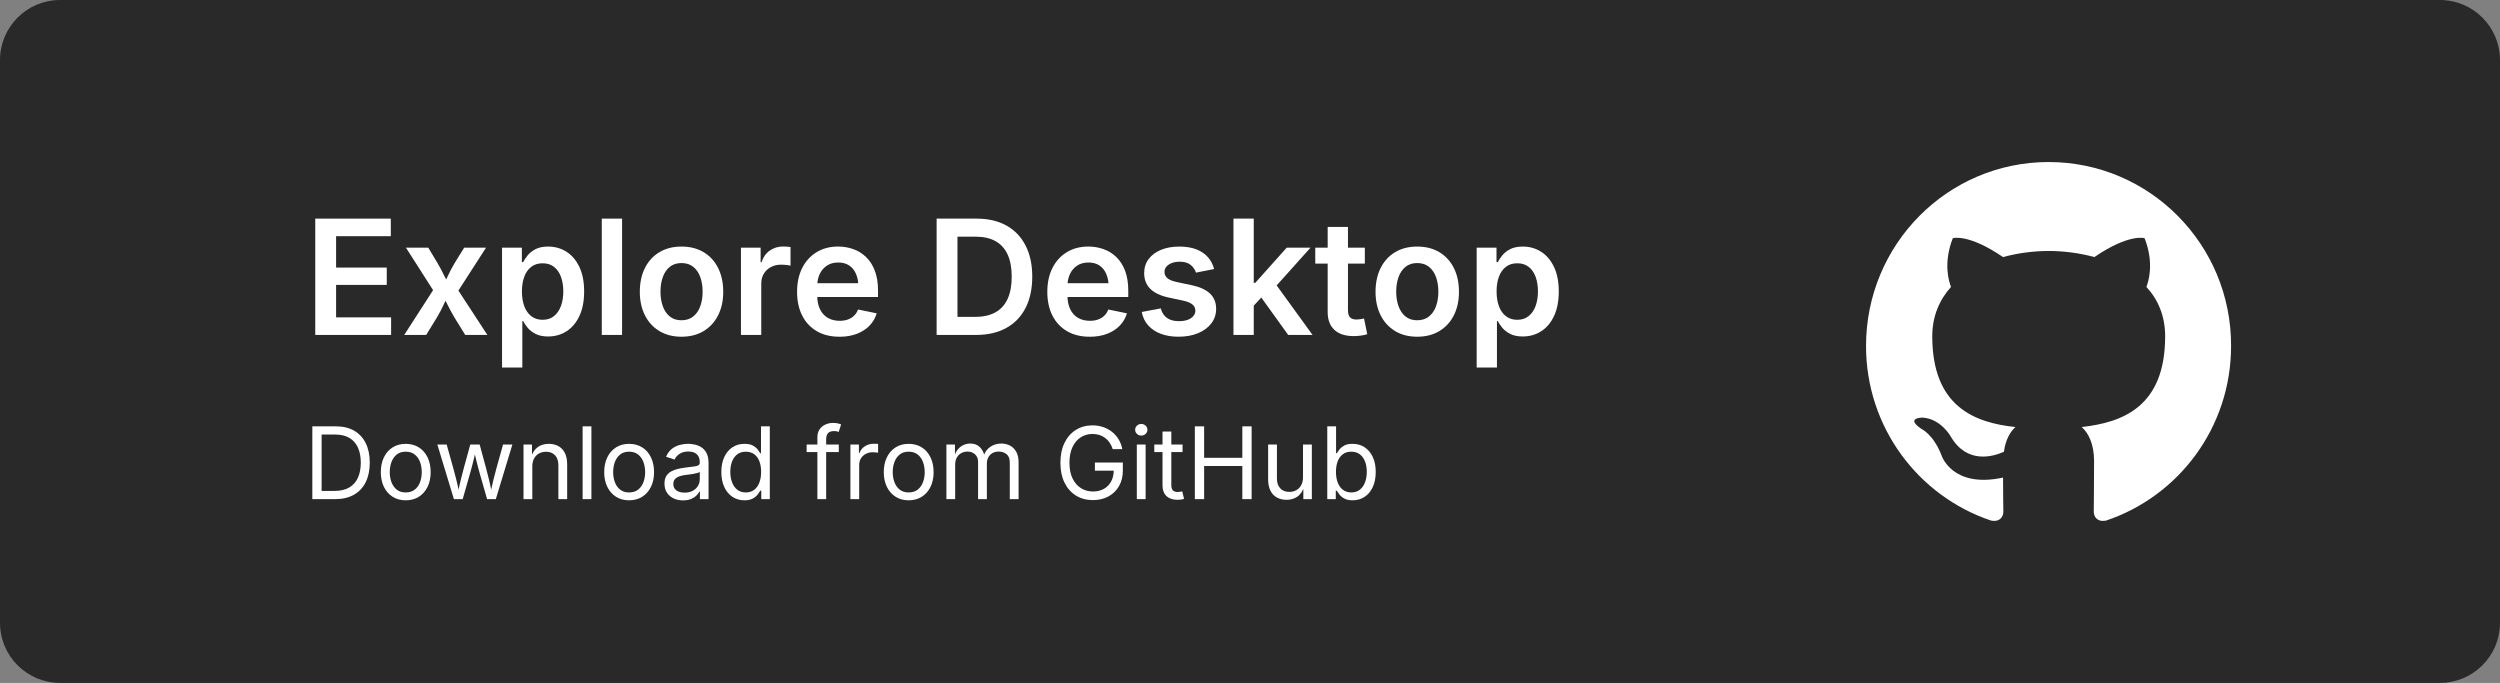 <?xml version="1.0" encoding="UTF-8"?>
<svg id="Ebene_1" data-name="Ebene 1" xmlns="http://www.w3.org/2000/svg" viewBox="0 0 2299 628">
  <rect x="0" y="0" width="2299" height="628" fill="#808080" stroke="none"/>
  <defs>
    <style>
      .cls-1 {
        fill: none;
      }

      .cls-2, .cls-3 {
        fill: #fff;
      }

      .cls-2, .cls-4 {
        fill-rule: evenodd;
      }

      .cls-5 {
        isolation: isolate;
      }

      .cls-4 {
        fill: #292929;
      }
    </style>
  </defs>
  <rect class="cls-1" width="2299" height="628"/>
  <path class="cls-4" d="M0,55.26C0,24.74,24.74,0,55.26,0h2188.48c30.52,0,55.26,24.74,55.26,55.26v517.48c0,30.52-24.74,55.26-55.26,55.26H55.26c-30.52,0-55.26-24.74-55.26-55.26V55.26Z"/>
  <g class="cls-5">
    <path class="cls-3" d="M289.91,308v-106.95h69.48v16.15h-50.32v28.86h46.58v15.93h-46.58v29.86h50.6v16.15h-69.77Z"/>
    <path class="cls-3" d="M371.73,308l31.22-48.45-.07,14.5-29.57-46.3h20.53l8.18,13.64c2.39,4.07,4.52,8.04,6.39,11.92s3.76,7.63,5.67,11.27h-7.75c2.01-3.59,3.91-7.33,5.71-11.23,1.79-3.9,3.91-7.88,6.35-11.95l8.47-13.64h20.1l-30,46.58v-14.14l31.22,47.8h-20.38l-9.91-16.08c-2.39-4.07-4.53-8.01-6.42-11.84-1.89-3.83-3.79-7.49-5.71-10.98h7.75c-1.91,3.49-3.74,7.15-5.49,10.98-1.75,3.83-3.82,7.78-6.21,11.84l-9.91,16.08h-20.17Z"/>
    <path class="cls-3" d="M461.67,338v-110.25h18.23v13.28h1.22c.96-1.91,2.32-3.97,4.09-6.17,1.77-2.2,4.17-4.1,7.21-5.71,3.04-1.6,6.93-2.4,11.66-2.4,6.22,0,11.82,1.58,16.8,4.74,4.98,3.16,8.94,7.81,11.88,13.96,2.94,6.15,4.41,13.67,4.41,22.57s-1.44,16.29-4.31,22.47-6.81,10.87-11.81,14.1c-5,3.23-10.68,4.84-17.05,4.84-4.55,0-8.35-.78-11.41-2.33-3.06-1.55-5.5-3.43-7.32-5.63-1.82-2.2-3.21-4.26-4.16-6.17h-.79v42.71h-18.66ZM498.99,294.08c4.16,0,7.66-1.14,10.48-3.41,2.82-2.27,4.95-5.38,6.39-9.33,1.44-3.95,2.15-8.41,2.15-13.39s-.71-9.41-2.12-13.31c-1.41-3.9-3.53-6.96-6.35-9.19-2.82-2.23-6.34-3.34-10.55-3.34s-7.58,1.08-10.41,3.23c-2.82,2.15-4.96,5.16-6.42,9.01-1.46,3.85-2.19,8.39-2.19,13.6s.73,9.79,2.19,13.71c1.46,3.92,3.61,6.97,6.46,9.15,2.85,2.18,6.3,3.27,10.37,3.27Z"/>
    <path class="cls-3" d="M572.06,201.05v106.95h-18.66v-106.95h18.66Z"/>
    <path class="cls-3" d="M626.69,309.65c-7.8,0-14.57-1.73-20.31-5.2-5.74-3.47-10.18-8.3-13.31-14.5-3.13-6.2-4.7-13.41-4.7-21.64s1.57-15.61,4.7-21.86c3.13-6.25,7.57-11.09,13.31-14.54s12.51-5.17,20.31-5.17,14.64,1.72,20.38,5.17,10.18,8.29,13.31,14.54c3.13,6.24,4.7,13.53,4.7,21.86s-1.57,15.45-4.7,21.64c-3.13,6.2-7.57,11.03-13.31,14.5-5.74,3.47-12.54,5.2-20.38,5.2ZM626.69,294.51c4.35,0,7.98-1.17,10.87-3.52,2.89-2.34,5.05-5.5,6.46-9.47,1.41-3.97,2.12-8.4,2.12-13.28s-.71-9.38-2.12-13.35c-1.41-3.97-3.57-7.13-6.46-9.47-2.9-2.34-6.52-3.52-10.87-3.52s-7.96,1.17-10.8,3.52c-2.85,2.34-4.98,5.49-6.39,9.44-1.41,3.95-2.12,8.41-2.12,13.39s.71,9.31,2.12,13.28c1.41,3.97,3.54,7.13,6.39,9.47,2.85,2.35,6.45,3.52,10.8,3.52Z"/>
    <path class="cls-3" d="M681.38,308v-80.25h18.09v13.42h.86c1.44-4.64,3.95-8.22,7.54-10.73,3.59-2.51,7.68-3.77,12.27-3.77,1.05,0,2.23.05,3.52.14,1.29.1,2.39.21,3.3.36v17.16c-.77-.24-2.01-.46-3.73-.65-1.72-.19-3.42-.29-5.1-.29-3.45,0-6.54.74-9.29,2.22-2.75,1.48-4.91,3.53-6.46,6.14-1.56,2.61-2.33,5.61-2.33,9.01v47.23h-18.66Z"/>
    <path class="cls-3" d="M771.96,309.65c-8.09,0-15.04-1.7-20.85-5.1-5.81-3.4-10.29-8.18-13.42-14.36-3.13-6.17-4.7-13.45-4.7-21.82s1.54-15.53,4.63-21.75c3.09-6.22,7.46-11.09,13.14-14.61,5.67-3.52,12.33-5.28,19.99-5.28,4.88,0,9.53.79,13.96,2.37,4.43,1.58,8.35,4.02,11.77,7.32,3.42,3.3,6.1,7.5,8.04,12.6,1.94,5.1,2.91,11.16,2.91,18.2v5.89h-65.6v-12.7h56.35l-8.76,3.73c0-4.5-.69-8.46-2.08-11.88-1.39-3.42-3.46-6.09-6.21-8-2.75-1.91-6.18-2.87-10.3-2.87s-7.61.97-10.48,2.91c-2.87,1.94-5.06,4.52-6.57,7.75-1.51,3.23-2.26,6.83-2.26,10.8v8.76c0,5.07.86,9.36,2.58,12.85,1.72,3.49,4.14,6.13,7.25,7.9,3.11,1.77,6.72,2.66,10.84,2.66,2.73,0,5.2-.39,7.43-1.18,2.22-.79,4.15-1.96,5.78-3.52,1.63-1.55,2.85-3.46,3.66-5.71l17.16,3.52c-1.29,4.31-3.49,8.08-6.6,11.31-3.11,3.23-7,5.74-11.66,7.54-4.67,1.79-9.99,2.69-15.97,2.69Z"/>
    <path class="cls-3" d="M880.49,201.05v106.95h-19.17v-106.95h19.17ZM897.5,308h-27.06v-16.58h26.13c7.46,0,13.7-1.38,18.7-4.13,5-2.75,8.77-6.87,11.3-12.35,2.54-5.48,3.8-12.33,3.8-20.56s-1.27-14.93-3.8-20.38-6.26-9.55-11.16-12.27c-4.91-2.73-11.02-4.09-18.34-4.09h-27.2v-16.58h28.35c10.62,0,19.74,2.13,27.35,6.39,7.61,4.26,13.46,10.38,17.55,18.38,4.09,7.99,6.14,17.51,6.14,28.57s-2.04,20.73-6.14,28.75c-4.09,8.02-10,14.17-17.73,18.45-7.73,4.28-17.02,6.42-27.89,6.42Z"/>
    <path class="cls-3" d="M1002.08,309.65c-8.09,0-15.04-1.7-20.85-5.1-5.81-3.4-10.29-8.18-13.42-14.36-3.13-6.17-4.7-13.45-4.7-21.82s1.54-15.53,4.63-21.75c3.09-6.22,7.46-11.09,13.14-14.61,5.67-3.52,12.33-5.28,19.99-5.28,4.88,0,9.53.79,13.96,2.37,4.43,1.58,8.35,4.02,11.77,7.32,3.42,3.3,6.1,7.5,8.04,12.6,1.94,5.1,2.91,11.16,2.91,18.2v5.89h-65.6v-12.7h56.35l-8.76,3.73c0-4.5-.69-8.46-2.08-11.88-1.39-3.42-3.46-6.09-6.21-8-2.75-1.91-6.18-2.87-10.3-2.87s-7.61.97-10.48,2.91c-2.87,1.94-5.06,4.52-6.57,7.75-1.51,3.23-2.26,6.83-2.26,10.8v8.76c0,5.07.86,9.36,2.58,12.85,1.72,3.49,4.14,6.13,7.25,7.9,3.11,1.77,6.72,2.66,10.84,2.66,2.73,0,5.2-.39,7.43-1.18,2.22-.79,4.15-1.96,5.78-3.52,1.63-1.55,2.85-3.46,3.66-5.71l17.16,3.52c-1.29,4.31-3.49,8.08-6.6,11.31-3.11,3.23-7,5.74-11.66,7.54-4.67,1.79-9.99,2.69-15.97,2.69Z"/>
    <path class="cls-3" d="M1083.91,309.65c-6.17,0-11.63-.89-16.37-2.66-4.74-1.77-8.63-4.35-11.66-7.75-3.04-3.4-5.01-7.51-5.92-12.35l17.44-3.3c1.1,3.97,3.05,6.93,5.85,8.86,2.8,1.94,6.47,2.91,11.02,2.91s8.24-.92,10.95-2.76c2.7-1.84,4.05-4.13,4.05-6.85,0-2.3-.89-4.2-2.66-5.71-1.77-1.51-4.5-2.67-8.18-3.48l-13.71-2.94c-7.56-1.63-13.21-4.31-16.94-8.04s-5.6-8.54-5.6-14.43c0-4.98,1.36-9.28,4.09-12.92,2.73-3.64,6.52-6.46,11.38-8.47,4.86-2.01,10.49-3.01,16.9-3.01,6.08,0,11.3.86,15.68,2.58,4.38,1.72,7.92,4.13,10.62,7.21,2.7,3.09,4.58,6.71,5.63,10.87l-16.65,3.3c-.91-2.82-2.56-5.2-4.95-7.14-2.39-1.94-5.77-2.91-10.12-2.91-3.97,0-7.29.87-9.94,2.62-2.66,1.75-3.98,3.98-3.98,6.71,0,2.34.89,4.28,2.66,5.81,1.77,1.53,4.69,2.73,8.76,3.59l13.64,2.87c7.61,1.63,13.25,4.24,16.94,7.82,3.68,3.59,5.53,8.21,5.53,13.85,0,5.07-1.46,9.54-4.38,13.39-2.92,3.85-6.97,6.87-12.17,9.04-5.19,2.18-11.16,3.27-17.91,3.27Z"/>
    <path class="cls-3" d="M1134.29,308v-106.95h18.66v106.95h-18.66ZM1151.38,282.73v-22.61h2.94l28.93-32.37h21.89l-35.46,39.55h-3.88l-14.43,15.43ZM1184.61,308l-26.27-36.54,12.63-13.21,36.03,49.74h-22.39Z"/>
    <path class="cls-3" d="M1255.1,227.75v14.64h-45.58v-14.64h45.58ZM1220.93,208.66h18.66v76.73c0,2.92.62,5.06,1.87,6.42,1.24,1.36,3.28,2.04,6.1,2.04.86,0,2-.11,3.41-.32,1.41-.22,2.55-.42,3.41-.61l2.94,14.43c-2.06.62-4.16,1.06-6.32,1.33-2.15.26-4.21.39-6.17.39-7.71,0-13.61-1.91-17.73-5.74-4.12-3.83-6.17-9.28-6.17-16.37v-78.31Z"/>
    <path class="cls-3" d="M1303.26,309.65c-7.8,0-14.57-1.73-20.31-5.2-5.74-3.47-10.18-8.3-13.31-14.5-3.13-6.2-4.7-13.41-4.7-21.64s1.57-15.61,4.7-21.86c3.13-6.25,7.57-11.09,13.31-14.54s12.51-5.17,20.31-5.17,14.64,1.72,20.38,5.17,10.18,8.29,13.32,14.54c3.13,6.24,4.7,13.53,4.7,21.86s-1.57,15.45-4.7,21.64c-3.13,6.2-7.57,11.03-13.32,14.5-5.74,3.47-12.54,5.2-20.38,5.2ZM1303.26,294.51c4.35,0,7.98-1.17,10.88-3.52,2.89-2.34,5.05-5.5,6.46-9.47,1.41-3.97,2.12-8.4,2.12-13.28s-.71-9.38-2.12-13.35c-1.41-3.97-3.57-7.13-6.46-9.47-2.9-2.34-6.52-3.52-10.88-3.52s-7.96,1.17-10.8,3.52c-2.85,2.34-4.98,5.49-6.39,9.44-1.41,3.95-2.12,8.41-2.12,13.39s.71,9.31,2.12,13.28c1.41,3.97,3.54,7.13,6.39,9.47,2.85,2.35,6.45,3.52,10.8,3.52Z"/>
    <path class="cls-3" d="M1357.95,338v-110.25h18.23v13.28h1.22c.96-1.91,2.32-3.97,4.09-6.17,1.77-2.2,4.17-4.1,7.21-5.71,3.04-1.6,6.93-2.4,11.66-2.4,6.22,0,11.82,1.58,16.79,4.74s8.94,7.81,11.88,13.96c2.94,6.15,4.41,13.67,4.41,22.57s-1.44,16.29-4.31,22.47-6.81,10.87-11.81,14.1c-5,3.23-10.68,4.84-17.05,4.84-4.55,0-8.35-.78-11.41-2.33-3.06-1.55-5.5-3.43-7.32-5.63s-3.21-4.26-4.16-6.17h-.79v42.71h-18.66ZM1395.28,294.08c4.16,0,7.66-1.14,10.48-3.41,2.82-2.27,4.95-5.38,6.39-9.33,1.44-3.95,2.15-8.41,2.15-13.39s-.71-9.41-2.12-13.31c-1.41-3.9-3.53-6.96-6.35-9.19-2.82-2.23-6.34-3.34-10.55-3.34s-7.58,1.08-10.41,3.23c-2.82,2.15-4.97,5.16-6.42,9.01-1.46,3.85-2.19,8.39-2.19,13.6s.73,9.79,2.19,13.71c1.46,3.92,3.61,6.97,6.46,9.15,2.85,2.18,6.3,3.27,10.37,3.27Z"/>
  </g>
  <g class="cls-5">
    <path class="cls-3" d="M295.76,392.07v66.93h-8.54v-66.93h8.54ZM308.11,459h-16.17v-7.55h15.63c5.45,0,9.96-1.04,13.54-3.12,3.58-2.08,6.25-5.07,8.02-8.96,1.77-3.89,2.65-8.55,2.65-13.97s-.88-9.96-2.63-13.81c-1.75-3.85-4.36-6.81-7.82-8.87s-7.78-3.1-12.96-3.1h-16.8v-7.55h17.38c6.53,0,12.11,1.33,16.73,4,4.63,2.67,8.18,6.49,10.65,11.48s3.71,10.94,3.71,17.86-1.24,12.98-3.73,17.99c-2.49,5.02-6.11,8.87-10.87,11.57s-10.54,4.04-17.34,4.04Z"/>
    <path class="cls-3" d="M373.07,460.08c-4.55,0-8.54-1.08-11.97-3.23-3.43-2.16-6.1-5.18-8.02-9.07-1.92-3.89-2.88-8.42-2.88-13.57s.96-9.82,2.88-13.72c1.92-3.91,4.59-6.94,8.02-9.1,3.43-2.16,7.42-3.23,11.97-3.23s8.59,1.08,12.04,3.23c3.44,2.16,6.12,5.19,8.04,9.1,1.92,3.91,2.88,8.48,2.88,13.72s-.96,9.67-2.88,13.57c-1.92,3.89-4.6,6.92-8.04,9.07-3.44,2.16-7.46,3.23-12.04,3.23ZM373.07,452.85c3.38,0,6.17-.87,8.36-2.61,2.19-1.74,3.8-4.02,4.85-6.85,1.05-2.83,1.57-5.89,1.57-9.19s-.52-6.42-1.57-9.28c-1.05-2.86-2.67-5.17-4.85-6.92-2.19-1.75-4.97-2.63-8.36-2.63s-6.11.88-8.27,2.63-3.76,4.05-4.81,6.9c-1.05,2.85-1.57,5.95-1.57,9.3s.52,6.36,1.57,9.19c1.05,2.83,2.65,5.11,4.81,6.85,2.16,1.74,4.91,2.61,8.27,2.61Z"/>
    <path class="cls-3" d="M417.41,459l-15.23-50.22h8.58l6.11,21.92c.84,3,1.74,6.39,2.7,10.17.96,3.79,1.9,8.08,2.83,12.87h-1.39c.9-4.58,1.81-8.77,2.74-12.58.93-3.8,1.83-7.29,2.7-10.47l6.02-21.92h8.62l5.93,21.92c.84,3.08,1.71,6.52,2.63,10.31.91,3.79,1.82,8.03,2.72,12.74h-1.44c.96-4.64,1.91-8.86,2.85-12.65.94-3.79,1.85-7.25,2.72-10.4l6.11-21.92h8.58l-15.23,50.22h-8.04l-6.51-22.73c-.66-2.31-1.3-4.66-1.93-7.05-.63-2.4-1.24-4.85-1.84-7.37-.6-2.52-1.21-5.08-1.84-7.68h1.8c-.6,2.58-1.21,5.13-1.82,7.66-.61,2.53-1.24,5.01-1.86,7.43s-1.27,4.76-1.93,7.01l-6.51,22.73h-8.04Z"/>
    <path class="cls-3" d="M489.51,428.9v30.1h-8.09v-50.22h7.77l.04,12.17h-1.12c1.53-4.64,3.71-7.94,6.54-9.88,2.83-1.95,6.15-2.92,9.95-2.92,3.38,0,6.35.7,8.89,2.09,2.54,1.39,4.53,3.49,5.95,6.29,1.42,2.8,2.13,6.33,2.13,10.58v31.89h-8.09v-31.22c0-3.86-1.01-6.89-3.03-9.07-2.02-2.19-4.78-3.28-8.29-3.28-2.4,0-4.55.52-6.47,1.57-1.92,1.05-3.43,2.58-4.54,4.58-1.11,2.01-1.66,4.45-1.66,7.32Z"/>
    <path class="cls-3" d="M543.86,392.07v66.93h-8.09v-66.93h8.09Z"/>
    <path class="cls-3" d="M578.5,460.08c-4.55,0-8.54-1.08-11.97-3.23-3.43-2.16-6.1-5.18-8.02-9.07-1.92-3.89-2.88-8.42-2.88-13.57s.96-9.82,2.88-13.72c1.92-3.91,4.59-6.94,8.02-9.1,3.43-2.16,7.42-3.23,11.97-3.23s8.59,1.08,12.04,3.23c3.44,2.16,6.12,5.19,8.04,9.1,1.92,3.91,2.88,8.48,2.88,13.72s-.96,9.67-2.88,13.57c-1.92,3.89-4.6,6.92-8.04,9.07-3.44,2.16-7.46,3.23-12.04,3.23ZM578.5,452.85c3.38,0,6.17-.87,8.36-2.61,2.19-1.74,3.8-4.02,4.85-6.85,1.05-2.83,1.57-5.89,1.57-9.19s-.52-6.42-1.57-9.28c-1.05-2.86-2.67-5.17-4.85-6.92-2.19-1.75-4.97-2.63-8.36-2.63s-6.11.88-8.27,2.63-3.76,4.05-4.81,6.9c-1.05,2.85-1.57,5.95-1.57,9.3s.52,6.36,1.57,9.19c1.05,2.83,2.65,5.11,4.81,6.85,2.16,1.74,4.91,2.61,8.27,2.61Z"/>
    <path class="cls-3" d="M628.18,460.17c-3.17,0-6.06-.6-8.65-1.8-2.59-1.2-4.65-2.95-6.18-5.26-1.53-2.31-2.29-5.11-2.29-8.4,0-2.88.57-5.21,1.71-7.01,1.14-1.8,2.66-3.21,4.56-4.25,1.9-1.03,4-1.8,6.31-2.31,2.31-.51,4.63-.91,6.96-1.21,2.99-.39,5.44-.69,7.32-.9,1.89-.21,3.29-.57,4.2-1.08.91-.51,1.37-1.38,1.37-2.61v-.27c0-2.1-.39-3.87-1.17-5.32-.78-1.45-1.95-2.57-3.5-3.35-1.56-.78-3.5-1.17-5.84-1.17s-4.45.38-6.15,1.12c-1.71.75-3.09,1.68-4.16,2.81-1.06,1.12-1.86,2.27-2.4,3.44l-7.77-2.56c1.29-3.05,3.02-5.44,5.21-7.17,2.19-1.72,4.6-2.94,7.23-3.66,2.63-.72,5.24-1.08,7.82-1.08,1.68,0,3.59.2,5.73.61,2.14.4,4.21,1.21,6.2,2.4,1.99,1.2,3.64,2.97,4.94,5.32,1.3,2.35,1.95,5.49,1.95,9.41v33.11h-7.95v-6.83h-.54c-.57,1.17-1.48,2.37-2.74,3.62-1.26,1.24-2.89,2.28-4.9,3.12-2.01.84-4.43,1.26-7.28,1.26ZM629.58,453.03c2.99,0,5.53-.58,7.59-1.75s3.64-2.69,4.72-4.56c1.08-1.87,1.62-3.83,1.62-5.86v-6.96c-.33.39-1.05.74-2.16,1.06-1.11.31-2.37.59-3.8.83-1.42.24-2.8.44-4.13.61-1.33.17-2.39.29-3.17.38-1.95.24-3.77.65-5.46,1.24-1.69.58-3.05,1.44-4.07,2.56-1.02,1.12-1.53,2.64-1.53,4.56,0,1.74.45,3.19,1.35,4.36s2.13,2.05,3.68,2.65c1.56.6,3.34.9,5.35.9Z"/>
    <path class="cls-3" d="M684.6,460.08c-4.16,0-7.85-1.06-11.05-3.19-3.21-2.13-5.71-5.14-7.5-9.03-1.8-3.89-2.7-8.5-2.7-13.84s.91-9.89,2.72-13.77c1.81-3.88,4.32-6.87,7.52-8.96,3.2-2.1,6.89-3.14,11.05-3.14,3.26,0,5.85.54,7.77,1.62,1.92,1.08,3.39,2.3,4.42,3.66,1.03,1.36,1.82,2.49,2.36,3.39h.63v-24.75h8.09v66.93h-7.82v-7.77h-.9c-.54.93-1.34,2.09-2.4,3.48-1.06,1.39-2.56,2.64-4.49,3.73s-4.5,1.64-7.7,1.64ZM685.82,452.85c3.05,0,5.63-.8,7.73-2.4,2.1-1.6,3.68-3.83,4.76-6.67,1.08-2.84,1.62-6.12,1.62-9.84s-.53-6.96-1.59-9.73c-1.06-2.77-2.64-4.93-4.74-6.49-2.1-1.56-4.69-2.34-7.77-2.34s-5.82.82-7.93,2.47c-2.11,1.65-3.69,3.87-4.74,6.67-1.05,2.8-1.57,5.94-1.57,9.41s.53,6.69,1.59,9.55c1.06,2.86,2.66,5.14,4.78,6.83,2.13,1.69,4.75,2.54,7.86,2.54Z"/>
    <path class="cls-3" d="M771.35,408.78v6.92h-29.56v-6.92h29.56ZM751.67,459v-56.92c0-2.9.68-5.33,2.04-7.28,1.36-1.95,3.14-3.41,5.32-4.4,2.19-.99,4.49-1.48,6.92-1.48,1.92,0,3.5.16,4.76.47s2.19.61,2.79.88l-2.25,6.92c-.42-.15-.97-.31-1.64-.49s-1.58-.27-2.72-.27c-2.49,0-4.3.64-5.44,1.91-1.14,1.27-1.71,3.12-1.71,5.55v55.12h-8.09Z"/>
    <path class="cls-3" d="M782.04,459v-50.22h7.82v7.73h.54c.93-2.54,2.58-4.59,4.96-6.13,2.38-1.54,5.07-2.31,8.06-2.31.6,0,1.31.02,2.13.04.82.03,1.47.06,1.95.09v8.13c-.24-.06-.84-.15-1.8-.27-.96-.12-1.98-.18-3.05-.18-2.4,0-4.54.5-6.45,1.5-1.9,1-3.39,2.38-4.47,4.13s-1.62,3.77-1.62,6.04v31.45h-8.09Z"/>
    <path class="cls-3" d="M835.59,460.08c-4.55,0-8.54-1.08-11.97-3.23-3.43-2.16-6.1-5.18-8.02-9.07-1.92-3.89-2.88-8.42-2.88-13.57s.96-9.82,2.88-13.72c1.92-3.91,4.59-6.94,8.02-9.1,3.43-2.16,7.42-3.23,11.97-3.23s8.59,1.08,12.04,3.23c3.44,2.16,6.12,5.19,8.04,9.1,1.92,3.91,2.88,8.48,2.88,13.72s-.96,9.67-2.88,13.57c-1.92,3.89-4.6,6.92-8.04,9.07-3.44,2.16-7.46,3.23-12.04,3.23ZM835.59,452.85c3.38,0,6.17-.87,8.36-2.61,2.19-1.74,3.8-4.02,4.85-6.85,1.05-2.83,1.57-5.89,1.57-9.19s-.52-6.42-1.57-9.28c-1.05-2.86-2.67-5.17-4.85-6.92-2.19-1.75-4.97-2.63-8.36-2.63s-6.11.88-8.27,2.63-3.76,4.05-4.81,6.9c-1.05,2.85-1.57,5.95-1.57,9.3s.52,6.36,1.57,9.19c1.05,2.83,2.65,5.11,4.81,6.85,2.16,1.74,4.91,2.61,8.27,2.61Z"/>
    <path class="cls-3" d="M870.31,459v-50.22h7.86l.04,11.23h-.63c.69-2.72,1.77-4.98,3.26-6.76,1.48-1.78,3.22-3.12,5.21-4.02,1.99-.9,4.07-1.35,6.22-1.35,3.65,0,6.61,1.12,8.87,3.37,2.26,2.25,3.72,5.2,4.38,8.85h-1.08c.6-2.52,1.69-4.69,3.28-6.51,1.59-1.83,3.51-3.23,5.77-4.22,2.26-.99,4.72-1.48,7.39-1.48,2.9,0,5.55.63,7.95,1.89,2.4,1.26,4.3,3.16,5.73,5.71,1.42,2.55,2.13,5.77,2.13,9.66v33.87h-8.09v-33.65c0-3.62-1.02-6.21-3.05-7.77-2.04-1.56-4.4-2.34-7.1-2.34-2.25,0-4.19.47-5.82,1.42-1.63.94-2.89,2.24-3.77,3.89-.88,1.65-1.33,3.53-1.33,5.66v32.79h-8.09v-34.46c0-2.79-.93-5.03-2.79-6.74-1.86-1.71-4.21-2.56-7.05-2.56-1.95,0-3.78.46-5.5,1.37-1.72.91-3.11,2.27-4.16,4.07-1.05,1.8-1.57,4.03-1.57,6.69v31.62h-8.09Z"/>
    <path class="cls-3" d="M1005.12,459.9c-5.96,0-11.19-1.39-15.68-4.18s-8-6.75-10.51-11.88c-2.52-5.14-3.77-11.22-3.77-18.26s1.26-13.21,3.77-18.35c2.52-5.14,5.99-9.1,10.42-11.88,4.43-2.79,9.51-4.18,15.23-4.18,3.53,0,6.83.52,9.91,1.57,3.07,1.05,5.82,2.55,8.24,4.49,2.43,1.95,4.44,4.26,6.04,6.94,1.6,2.68,2.7,5.64,3.3,8.87h-8.8c-.69-2.16-1.6-4.09-2.74-5.79-1.14-1.71-2.49-3.17-4.07-4.4-1.57-1.23-3.35-2.16-5.32-2.81-1.98-.64-4.15-.97-6.51-.97-3.92,0-7.49,1.01-10.69,3.03-3.21,2.02-5.75,5-7.64,8.94-1.89,3.94-2.83,8.78-2.83,14.53s.95,10.5,2.85,14.42c1.9,3.92,4.48,6.9,7.75,8.94,3.26,2.04,6.95,3.05,11.05,3.05,3.77,0,7.1-.8,9.97-2.4,2.88-1.6,5.11-3.88,6.72-6.83,1.6-2.95,2.4-6.43,2.4-10.44l2.56.49h-19.9v-7.46h25.7v7.32c0,5.54-1.18,10.35-3.55,14.42-2.37,4.07-5.61,7.23-9.73,9.46-4.12,2.23-8.84,3.35-14.17,3.35Z"/>
    <path class="cls-3" d="M1049.5,400.56c-1.53,0-2.85-.52-3.95-1.57-1.11-1.05-1.66-2.31-1.66-3.77s.55-2.76,1.66-3.8c1.11-1.03,2.43-1.55,3.95-1.55s2.89.52,4,1.55c1.11,1.03,1.66,2.3,1.66,3.8s-.55,2.73-1.66,3.77c-1.11,1.05-2.44,1.57-4,1.57ZM1045.42,459v-50.22h8.09v50.22h-8.09Z"/>
    <path class="cls-3" d="M1087.46,408.78v6.92h-25.96v-6.92h25.96ZM1069.05,396.83h8.09v49.14c0,2.25.46,3.89,1.37,4.92.91,1.03,2.43,1.55,4.56,1.55.51,0,1.16-.06,1.95-.18.79-.12,1.52-.24,2.18-.36l1.66,6.83c-.84.3-1.79.52-2.85.67-1.06.15-2.12.22-3.17.22-4.34,0-7.73-1.15-10.15-3.44s-3.64-5.49-3.64-9.59v-49.77Z"/>
    <path class="cls-3" d="M1098.78,459v-66.93h8.54v28.93h35.13v-28.93h8.54v66.93h-8.54v-30.46h-35.13v30.46h-8.54Z"/>
    <path class="cls-3" d="M1183.19,459.63c-3.38,0-6.36-.7-8.92-2.09s-4.55-3.5-5.97-6.31c-1.42-2.81-2.13-6.33-2.13-10.56v-31.89h8.09v31.22c0,3.86,1.02,6.89,3.05,9.07,2.04,2.19,4.81,3.28,8.31,3.28,2.4,0,4.54-.52,6.45-1.57,1.9-1.05,3.41-2.58,4.51-4.6,1.11-2.02,1.66-4.45,1.66-7.3v-30.1h8.13v50.22h-7.82v-12.17h1.08c-1.56,4.7-3.77,8.01-6.63,9.93-2.86,1.92-6.13,2.88-9.82,2.88Z"/>
    <path class="cls-3" d="M1243.88,460.08c-3.17,0-5.74-.55-7.68-1.64-1.95-1.09-3.44-2.34-4.49-3.73-1.05-1.39-1.86-2.55-2.43-3.48h-.9v7.77h-7.82v-66.93h8.09v24.75h.63c.57-.9,1.36-2.03,2.38-3.39,1.02-1.36,2.49-2.58,4.4-3.66,1.92-1.08,4.51-1.62,7.77-1.62,4.19,0,7.88,1.05,11.07,3.14,3.19,2.1,5.69,5.08,7.5,8.96,1.81,3.88,2.72,8.47,2.72,13.77s-.9,9.94-2.7,13.84c-1.8,3.89-4.29,6.9-7.48,9.03s-6.88,3.19-11.07,3.19ZM1242.67,452.85c3.14,0,5.77-.85,7.88-2.54,2.11-1.69,3.7-3.97,4.76-6.83,1.06-2.86,1.59-6.04,1.59-9.55s-.52-6.61-1.57-9.41c-1.05-2.8-2.63-5.02-4.74-6.67-2.11-1.65-4.75-2.47-7.93-2.47s-5.68.78-7.77,2.34c-2.1,1.56-3.68,3.72-4.74,6.49-1.06,2.77-1.59,6.01-1.59,9.73s.54,6.99,1.62,9.84c1.08,2.85,2.67,5.07,4.78,6.67,2.11,1.6,4.68,2.4,7.7,2.4Z"/>
  </g>
  <path class="cls-2" d="M1884,149c-92.9,0-168,75.62-168,169.18,0,74.79,48.12,138.09,114.87,160.5,8.35,1.68,11.4-3.64,11.4-8.12,0-3.92-.28-17.37-.28-31.37-46.73,10.08-56.46-20.17-56.46-20.17-7.51-19.61-18.64-24.65-18.64-24.65-15.3-10.36,1.11-10.36,1.11-10.36,16.97,1.12,25.87,17.37,25.87,17.37,15.02,25.77,39.22,18.49,48.95,14.01,1.39-10.93,5.84-18.49,10.57-22.69-37.27-3.92-76.49-18.49-76.49-83.47,0-18.49,6.67-33.61,17.24-45.38-1.67-4.2-7.51-21.57,1.67-44.82,0,0,14.18-4.48,46.17,17.37,13.69-3.7,27.82-5.59,42-5.6,14.18,0,28.64,1.96,42,5.6,31.99-21.85,46.17-17.37,46.17-17.37,9.18,23.25,3.34,40.62,1.67,44.82,10.85,11.76,17.25,26.89,17.25,45.38,0,64.99-39.22,79.27-76.77,83.47,6.12,5.32,11.4,15.4,11.4,31.37,0,22.69-.28,40.9-.28,46.49,0,4.48,3.06,9.81,11.4,8.13,66.75-22.41,114.87-85.71,114.87-160.5.28-93.56-75.1-169.18-167.72-169.18Z"/>
</svg>